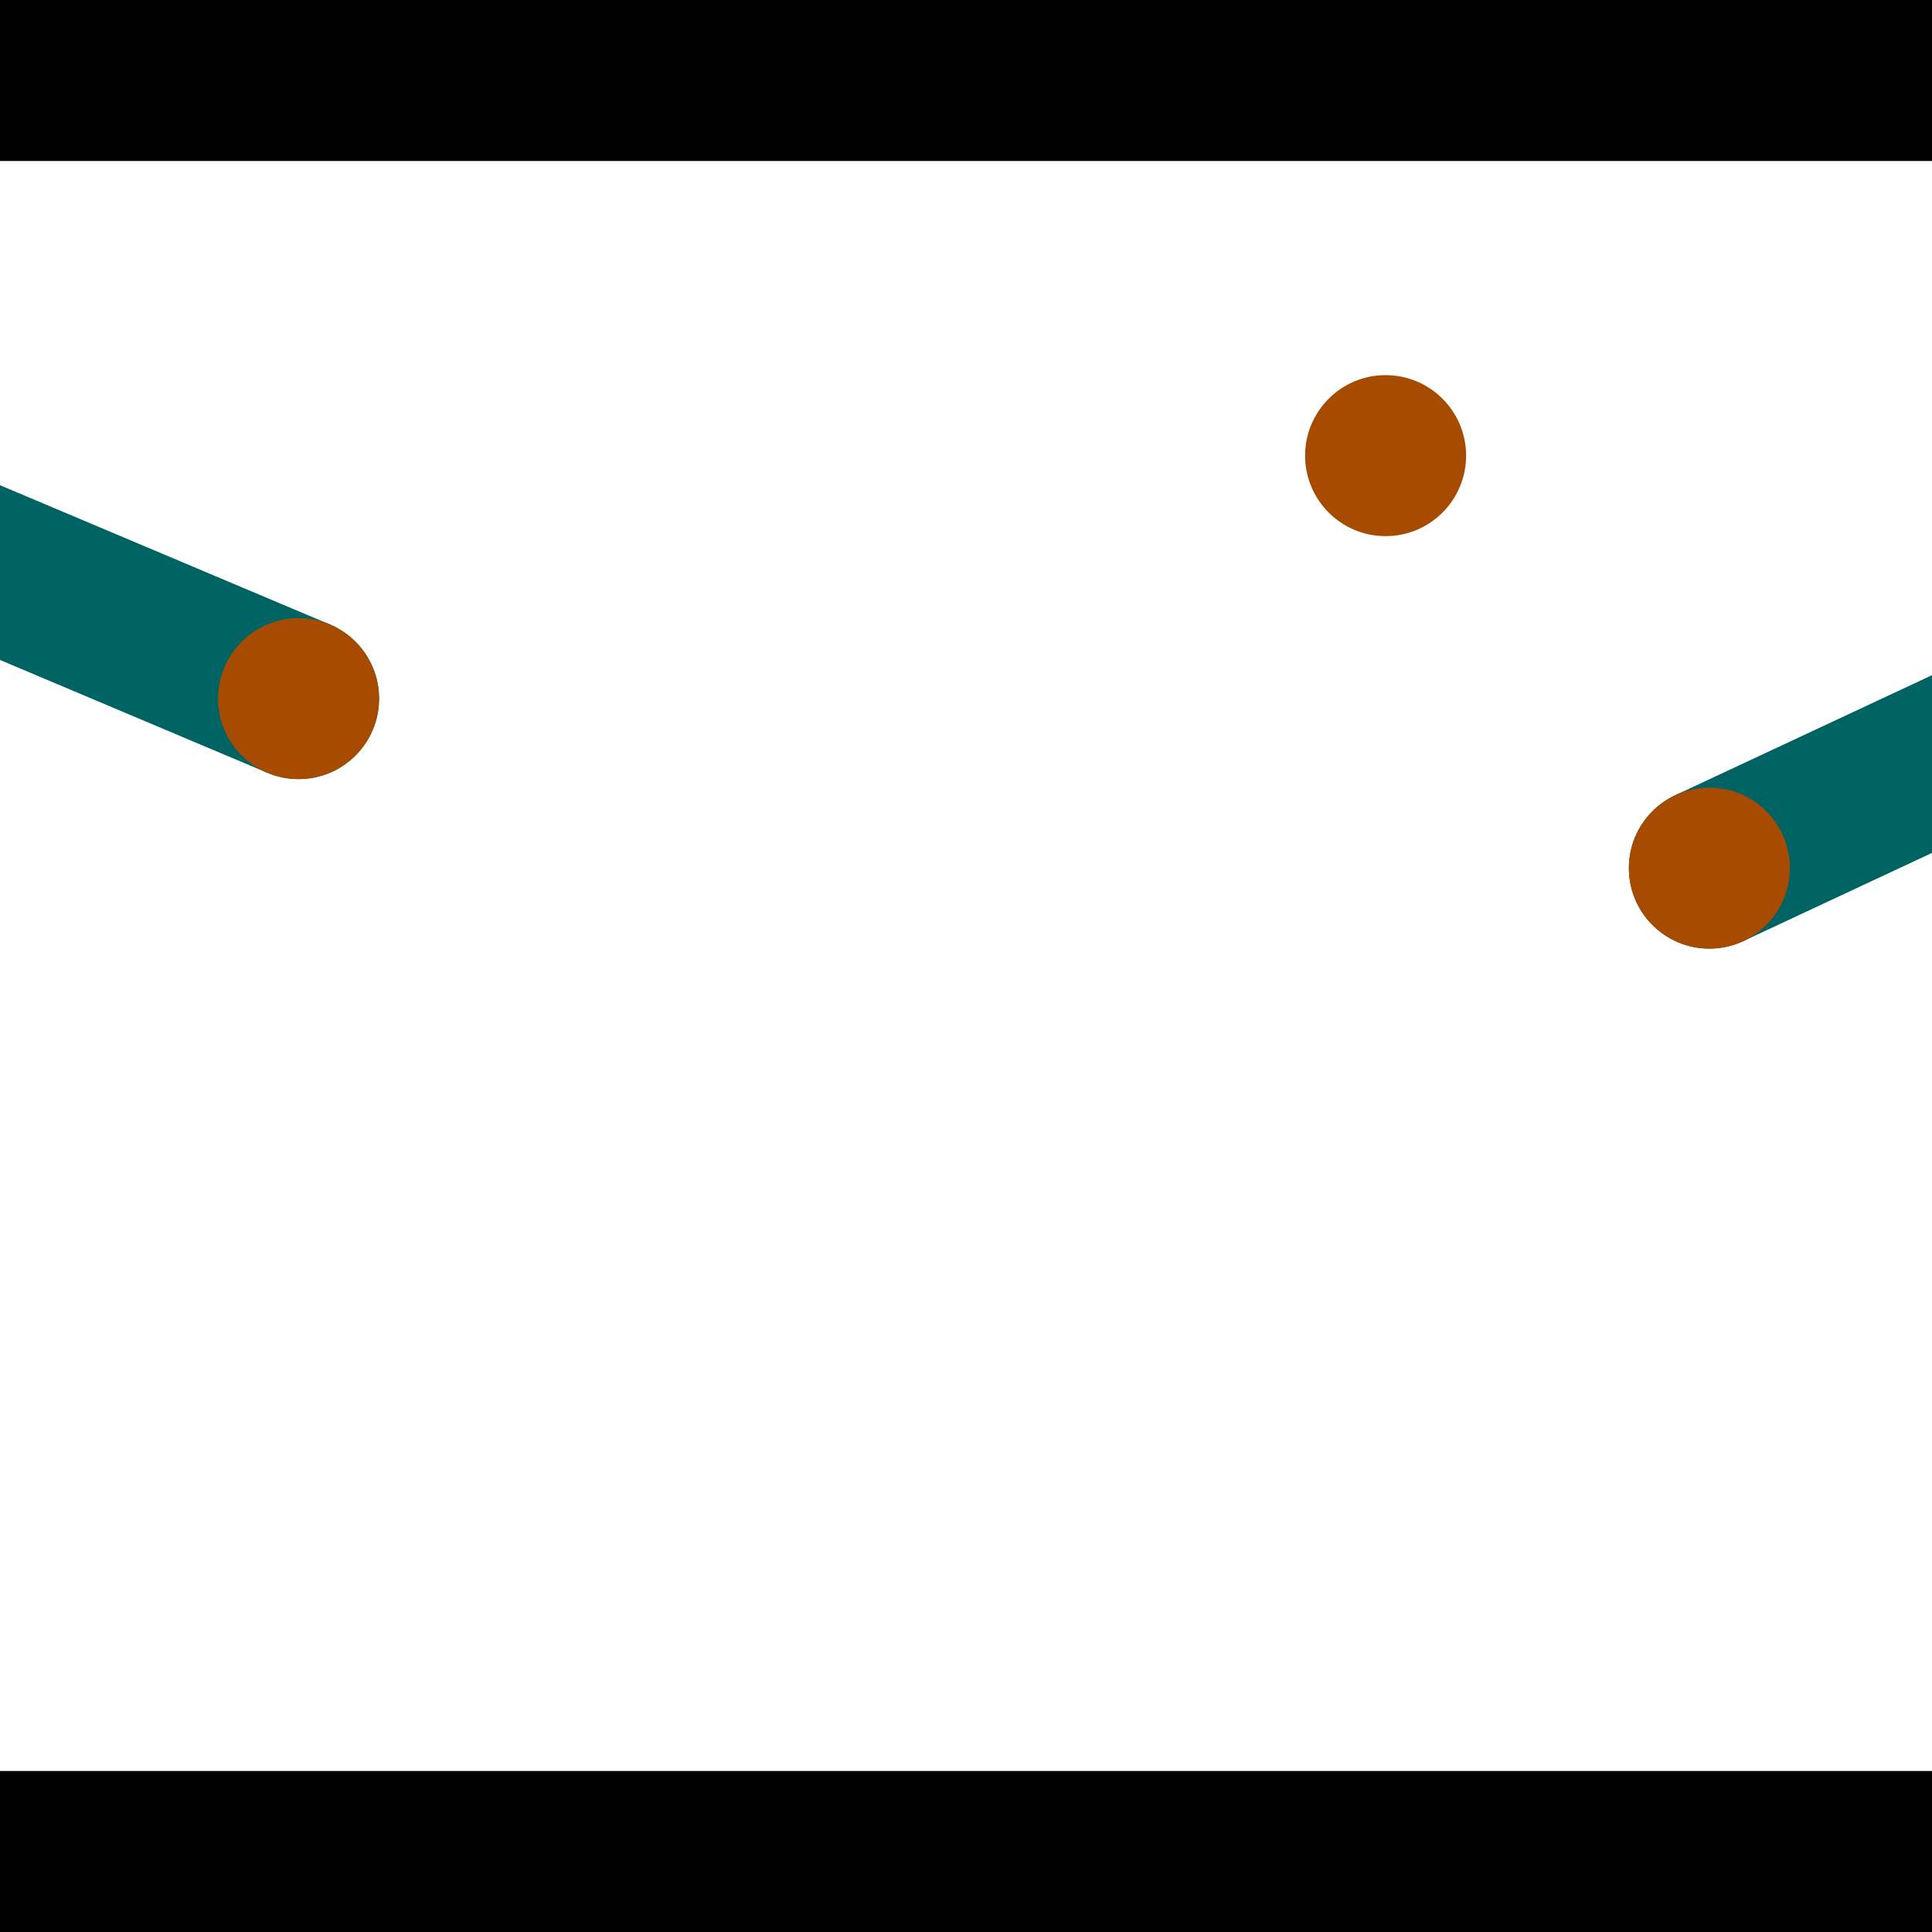<?xml version="1.0" encoding="utf-8"?> <!-- Generator: Adobe Illustrator 13.0.0, SVG Export Plug-In . SVG Version: 6.00 Build 14948)  --> <svg version="1.2" baseProfile="tiny" id="Layer_1" xmlns="http://www.w3.org/2000/svg" xmlns:xlink="http://www.w3.org/1999/xlink" x="0px" y="0px" width="512px" height="512px" viewBox="0 0 512 512" xml:space="preserve">
<rect x="0" y="0" width="512" height="512" fill="#333333" stroke="none"/>
<polygon points="0,0 512,0 512,512 0,512" style="fill:#ffffff; stroke:#000000;stroke-width:0"/>
<polygon points="-122.037,123.39 -105.446,84.081 87.422,165.486 70.831,204.794" style="fill:#006363; stroke:#000000;stroke-width:0"/>
<circle fill="#006363" stroke="#006363" stroke-width="0" cx="-113.742" cy="103.735" r="21.333"/>
<circle fill="#006363" stroke="#006363" stroke-width="0" cx="79.127" cy="185.14" r="21.333"/>
<polygon points="462.036,249.388 443.963,210.738 635.147,121.343 653.22,159.994" style="fill:#006363; stroke:#000000;stroke-width:0"/>
<circle fill="#006363" stroke="#006363" stroke-width="0" cx="452.999" cy="230.063" r="21.333"/>
<circle fill="#006363" stroke="#006363" stroke-width="0" cx="644.184" cy="140.669" r="21.333"/>
<polygon points="1256,469.333 256,1469.33 -744,469.333" style="fill:#000000; stroke:#000000;stroke-width:0"/>
<polygon points="-744,42.667 256,-957.333 1256,42.667" style="fill:#000000; stroke:#000000;stroke-width:0"/>
<circle fill="#a64b00" stroke="#a64b00" stroke-width="0" cx="-113.742" cy="103.735" r="21.333"/>
<circle fill="#a64b00" stroke="#a64b00" stroke-width="0" cx="79.127" cy="185.14" r="21.333"/>
<circle fill="#a64b00" stroke="#a64b00" stroke-width="0" cx="452.999" cy="230.063" r="21.333"/>
<circle fill="#a64b00" stroke="#a64b00" stroke-width="0" cx="644.184" cy="140.669" r="21.333"/>
<circle fill="#a64b00" stroke="#a64b00" stroke-width="0" cx="367.198" cy="120.75" r="21.333"/>
</svg>
